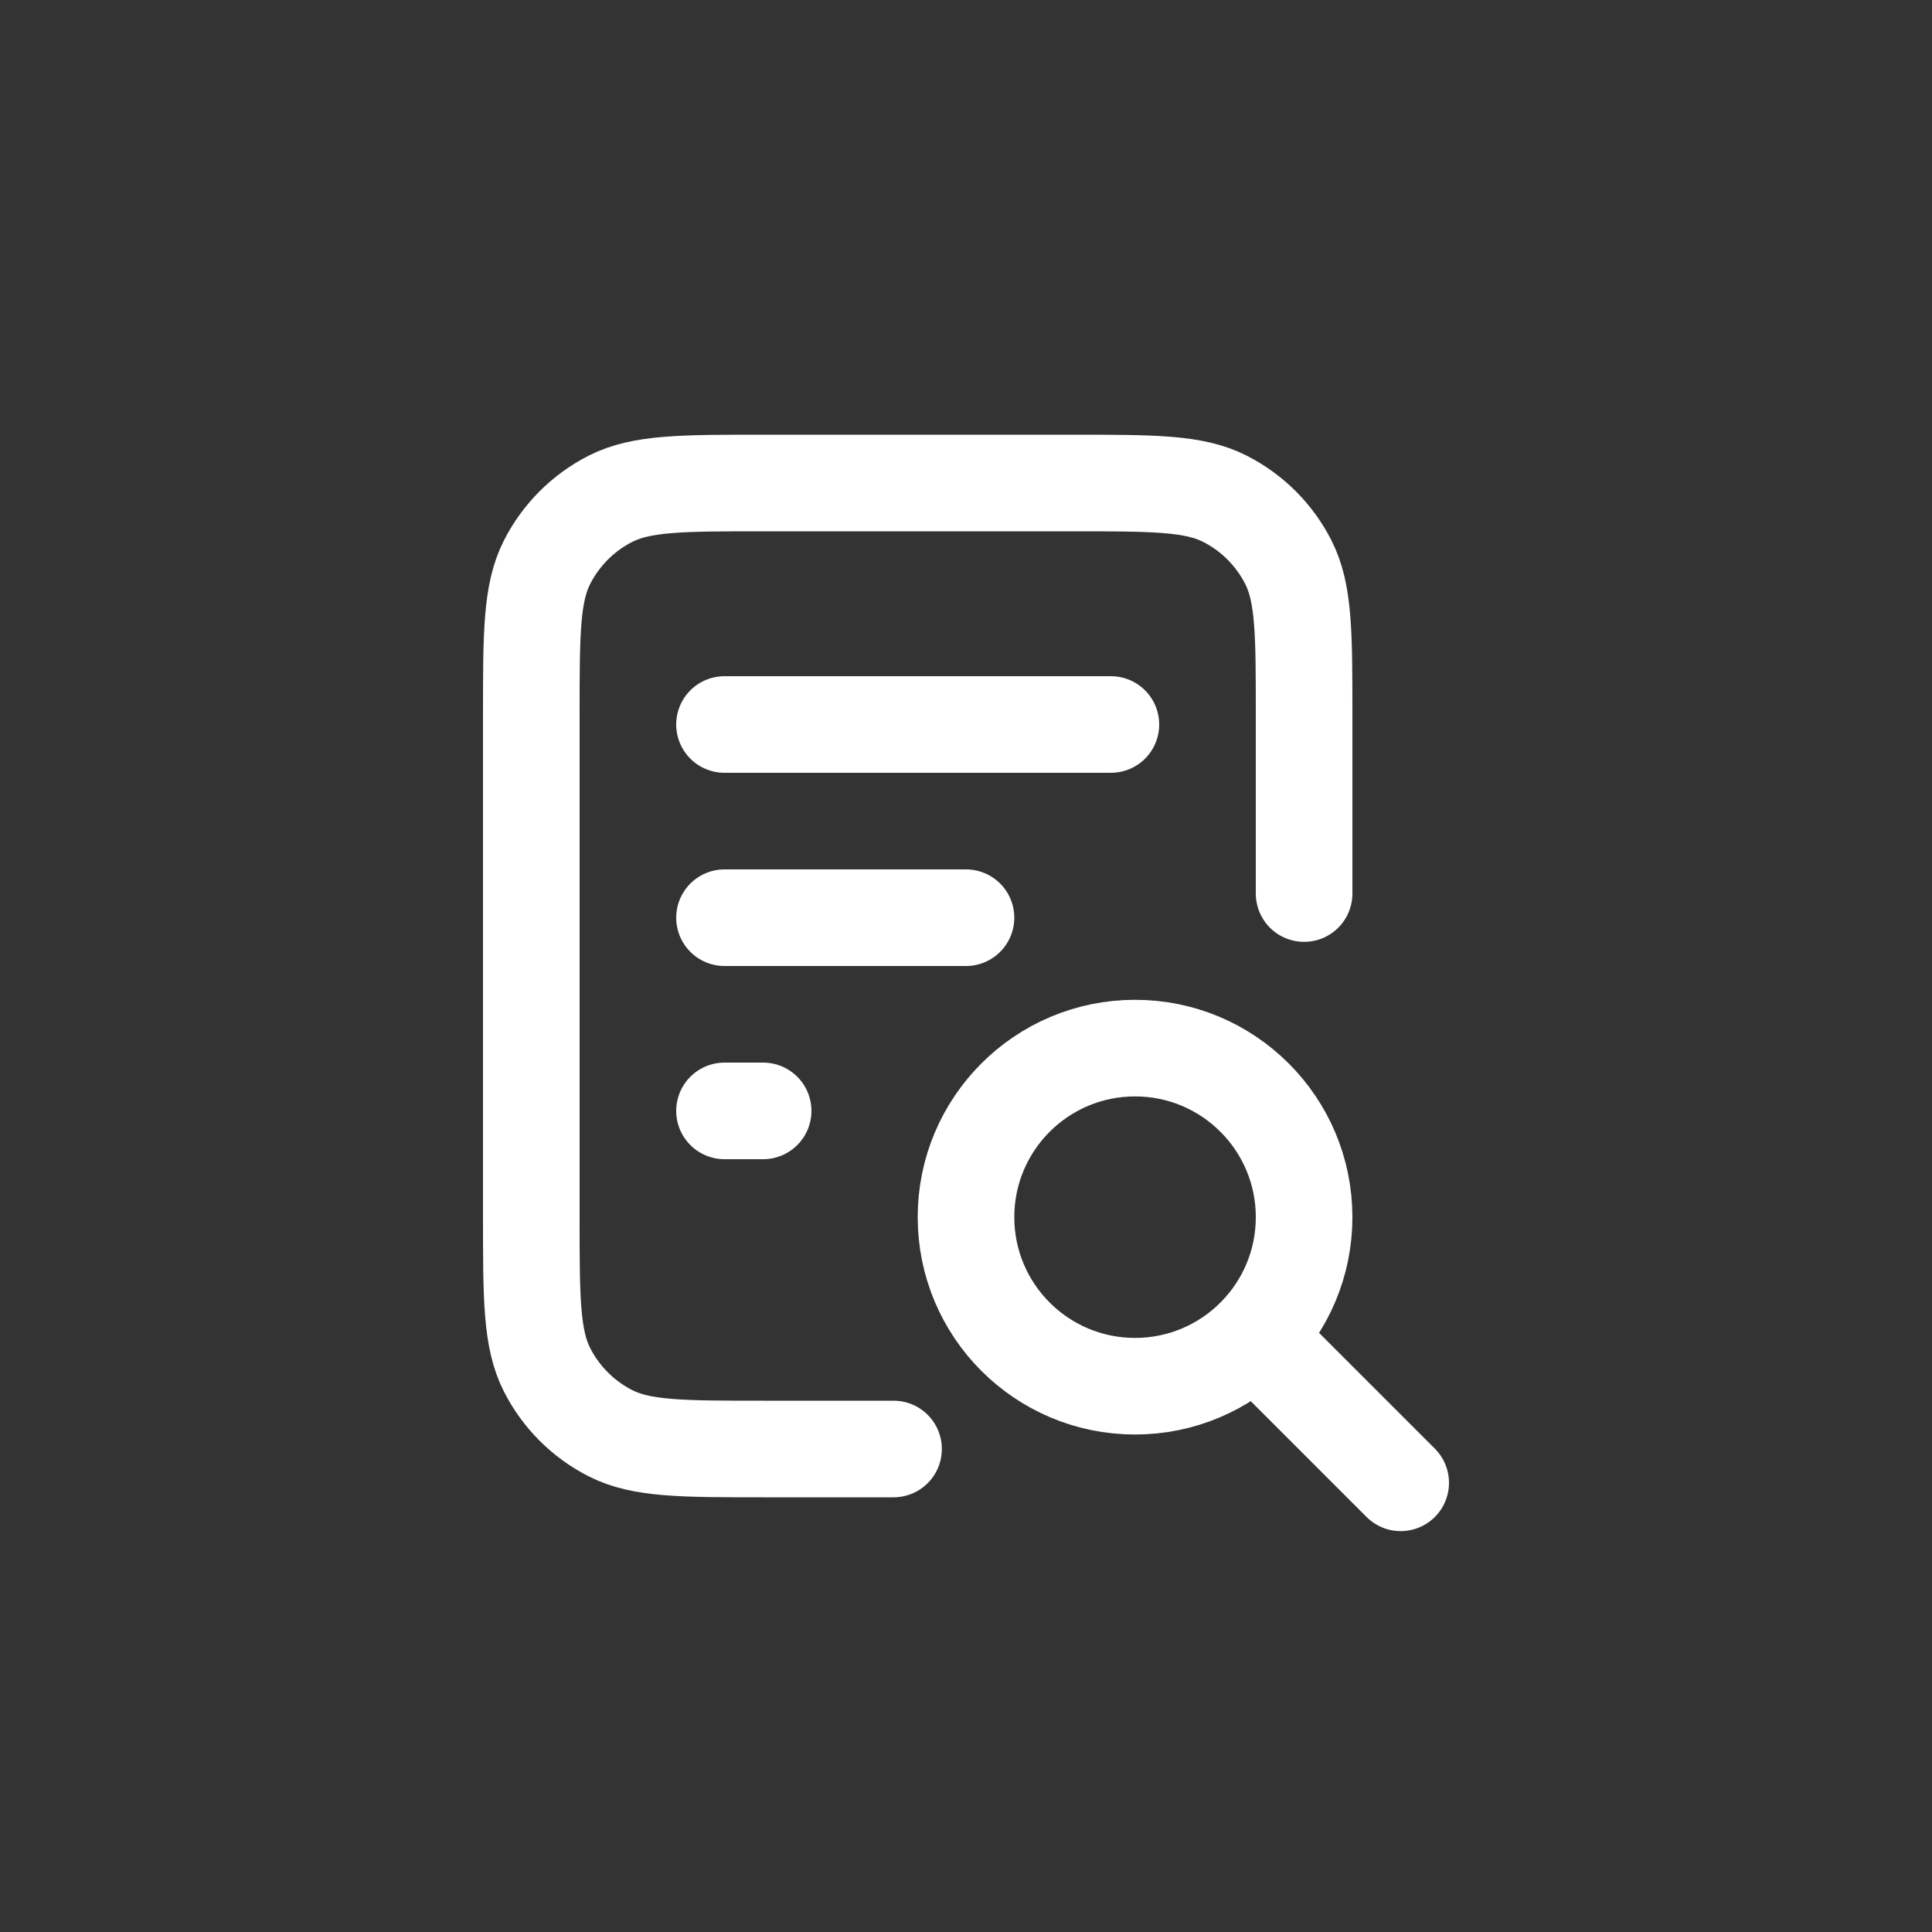 <svg width="40" height="40" viewBox="0 0 40 40" fill="none" xmlns="http://www.w3.org/2000/svg">
<rect x="0" y="0" width="40" height="40" fill="#333333" stroke="none"/>
<g clip-path="url(#clip0_1363_2260)">
<path d="M20 19H15M23 15H15M27 18.5V14.8C27 13.12 27 12.28 26.673 11.638C26.385 11.073 25.927 10.615 25.362 10.327C24.72 10 23.88 10 22.2 10H15.8C14.12 10 13.28 10 12.638 10.327C12.073 10.615 11.615 11.073 11.327 11.638C11 12.28 11 13.12 11 14.8V25.2C11 26.88 11 27.72 11.327 28.362C11.615 28.927 12.073 29.385 12.638 29.673C13.28 30 14.12 30 15.8 30H18.5M29 30.7L26 27.7M15.8 23H15M27 25.2C27 27.133 25.433 28.7 23.5 28.7C21.567 28.7 20 27.133 20 25.2C20 23.267 21.567 21.7 23.5 21.7C25.433 21.7 27 23.267 27 25.2Z" stroke="white" stroke-width="2" stroke-linecap="round" stroke-linejoin="round"/>
</g>
<defs>
<clipPath id="clip0_1363_2260">
<rect width="40" height="40" fill="white"/>
</clipPath>
</defs>
</svg>

